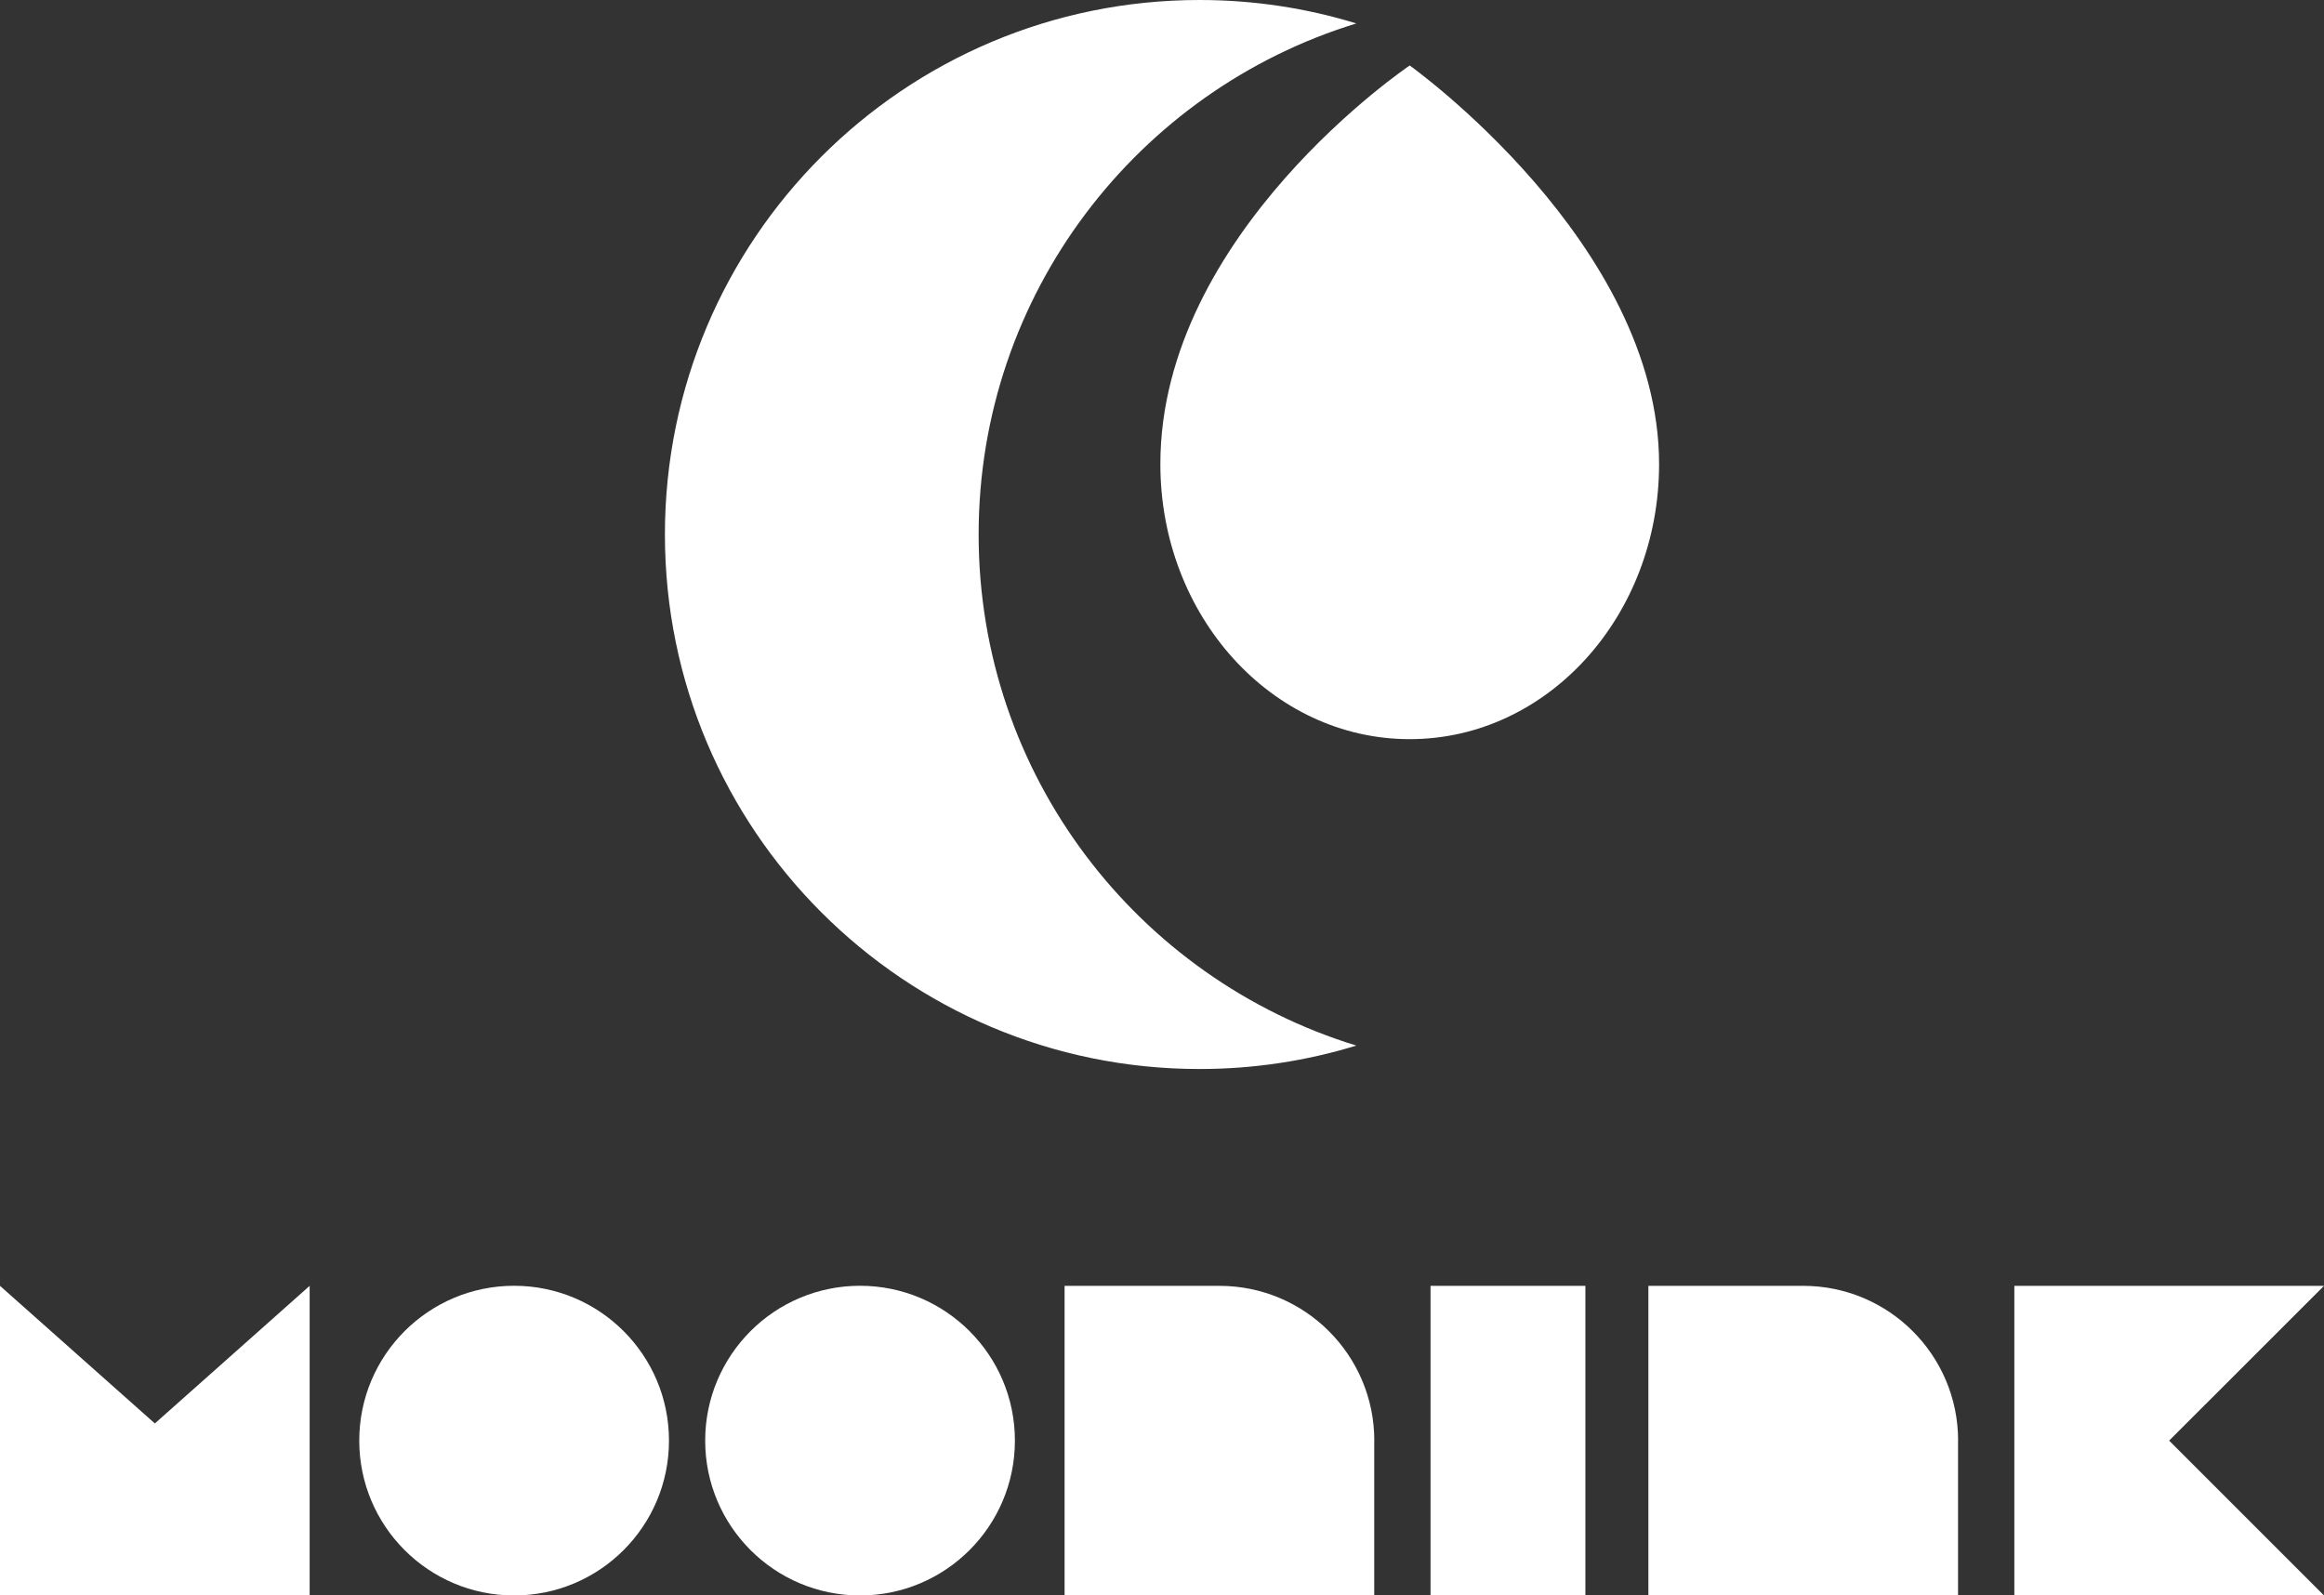 <?xml version="1.0" encoding="UTF-8"?>
<svg id="Layer_2" data-name="Layer 2" xmlns="http://www.w3.org/2000/svg" viewBox="0 0 326.1 223.9">
  <rect x="0" y="0" width="326.1" height="223.9" fill="#333333" stroke="none"/>
  <defs>
    <style>
      .cls-1 {
        fill: #fff;
      }
    </style>
  </defs>
  <g id="Layer_1-2" data-name="Layer 1">
    <g>
      <g>
        <path class="cls-1" d="M190.32,146.73c-6.96,2.14-14.35,3.29-22.01,3.29-41.43,0-75.01-33.58-75.01-75.01S126.88,0,168.31,0c7.66,0,15.05,1.15,22.01,3.29-30.69,9.4-53,37.96-53,71.72s22.31,62.32,53,71.72Z"/>
        <path class="cls-1" d="M232.8,65.13c0,21.32-15.66,38.6-34.99,38.6s-34.99-17.28-34.99-38.6c0-32.43,34.99-55.94,34.99-55.94,0,0,34.99,24.96,34.99,55.94Z"/>
      </g>
      <g>
        <polygon class="cls-1" points="0 223.9 0 180.45 21.73 199.76 43.45 180.45 43.45 223.9 0 223.9"/>
        <path class="cls-1" d="M72.14,223.9c-12,0-21.73-9.73-21.73-21.73s9.73-21.73,21.73-21.73,21.73,9.73,21.73,21.73-9.73,21.73-21.73,21.73Z"/>
        <path class="cls-1" d="M120.68,223.9c-12,0-21.73-9.73-21.73-21.73s9.73-21.73,21.73-21.73,21.73,9.73,21.73,21.73-9.73,21.73-21.73,21.73Z"/>
        <path class="cls-1" d="M192.83,202.17v21.73h-43.45v-43.45h21.73c12,0,21.73,9.73,21.73,21.73Z"/>
        <rect class="cls-1" x="200.73" y="180.45" width="21.73" height="43.45"/>
        <path class="cls-1" d="M274.75,202.17v21.73h-43.45v-43.45h21.73c12,0,21.73,9.73,21.73,21.73Z"/>
        <polygon class="cls-1" points="326.1 223.9 282.65 223.9 282.65 180.45 326.1 180.45 304.37 202.17 326.1 223.9"/>
      </g>
    </g>
  </g>
</svg>